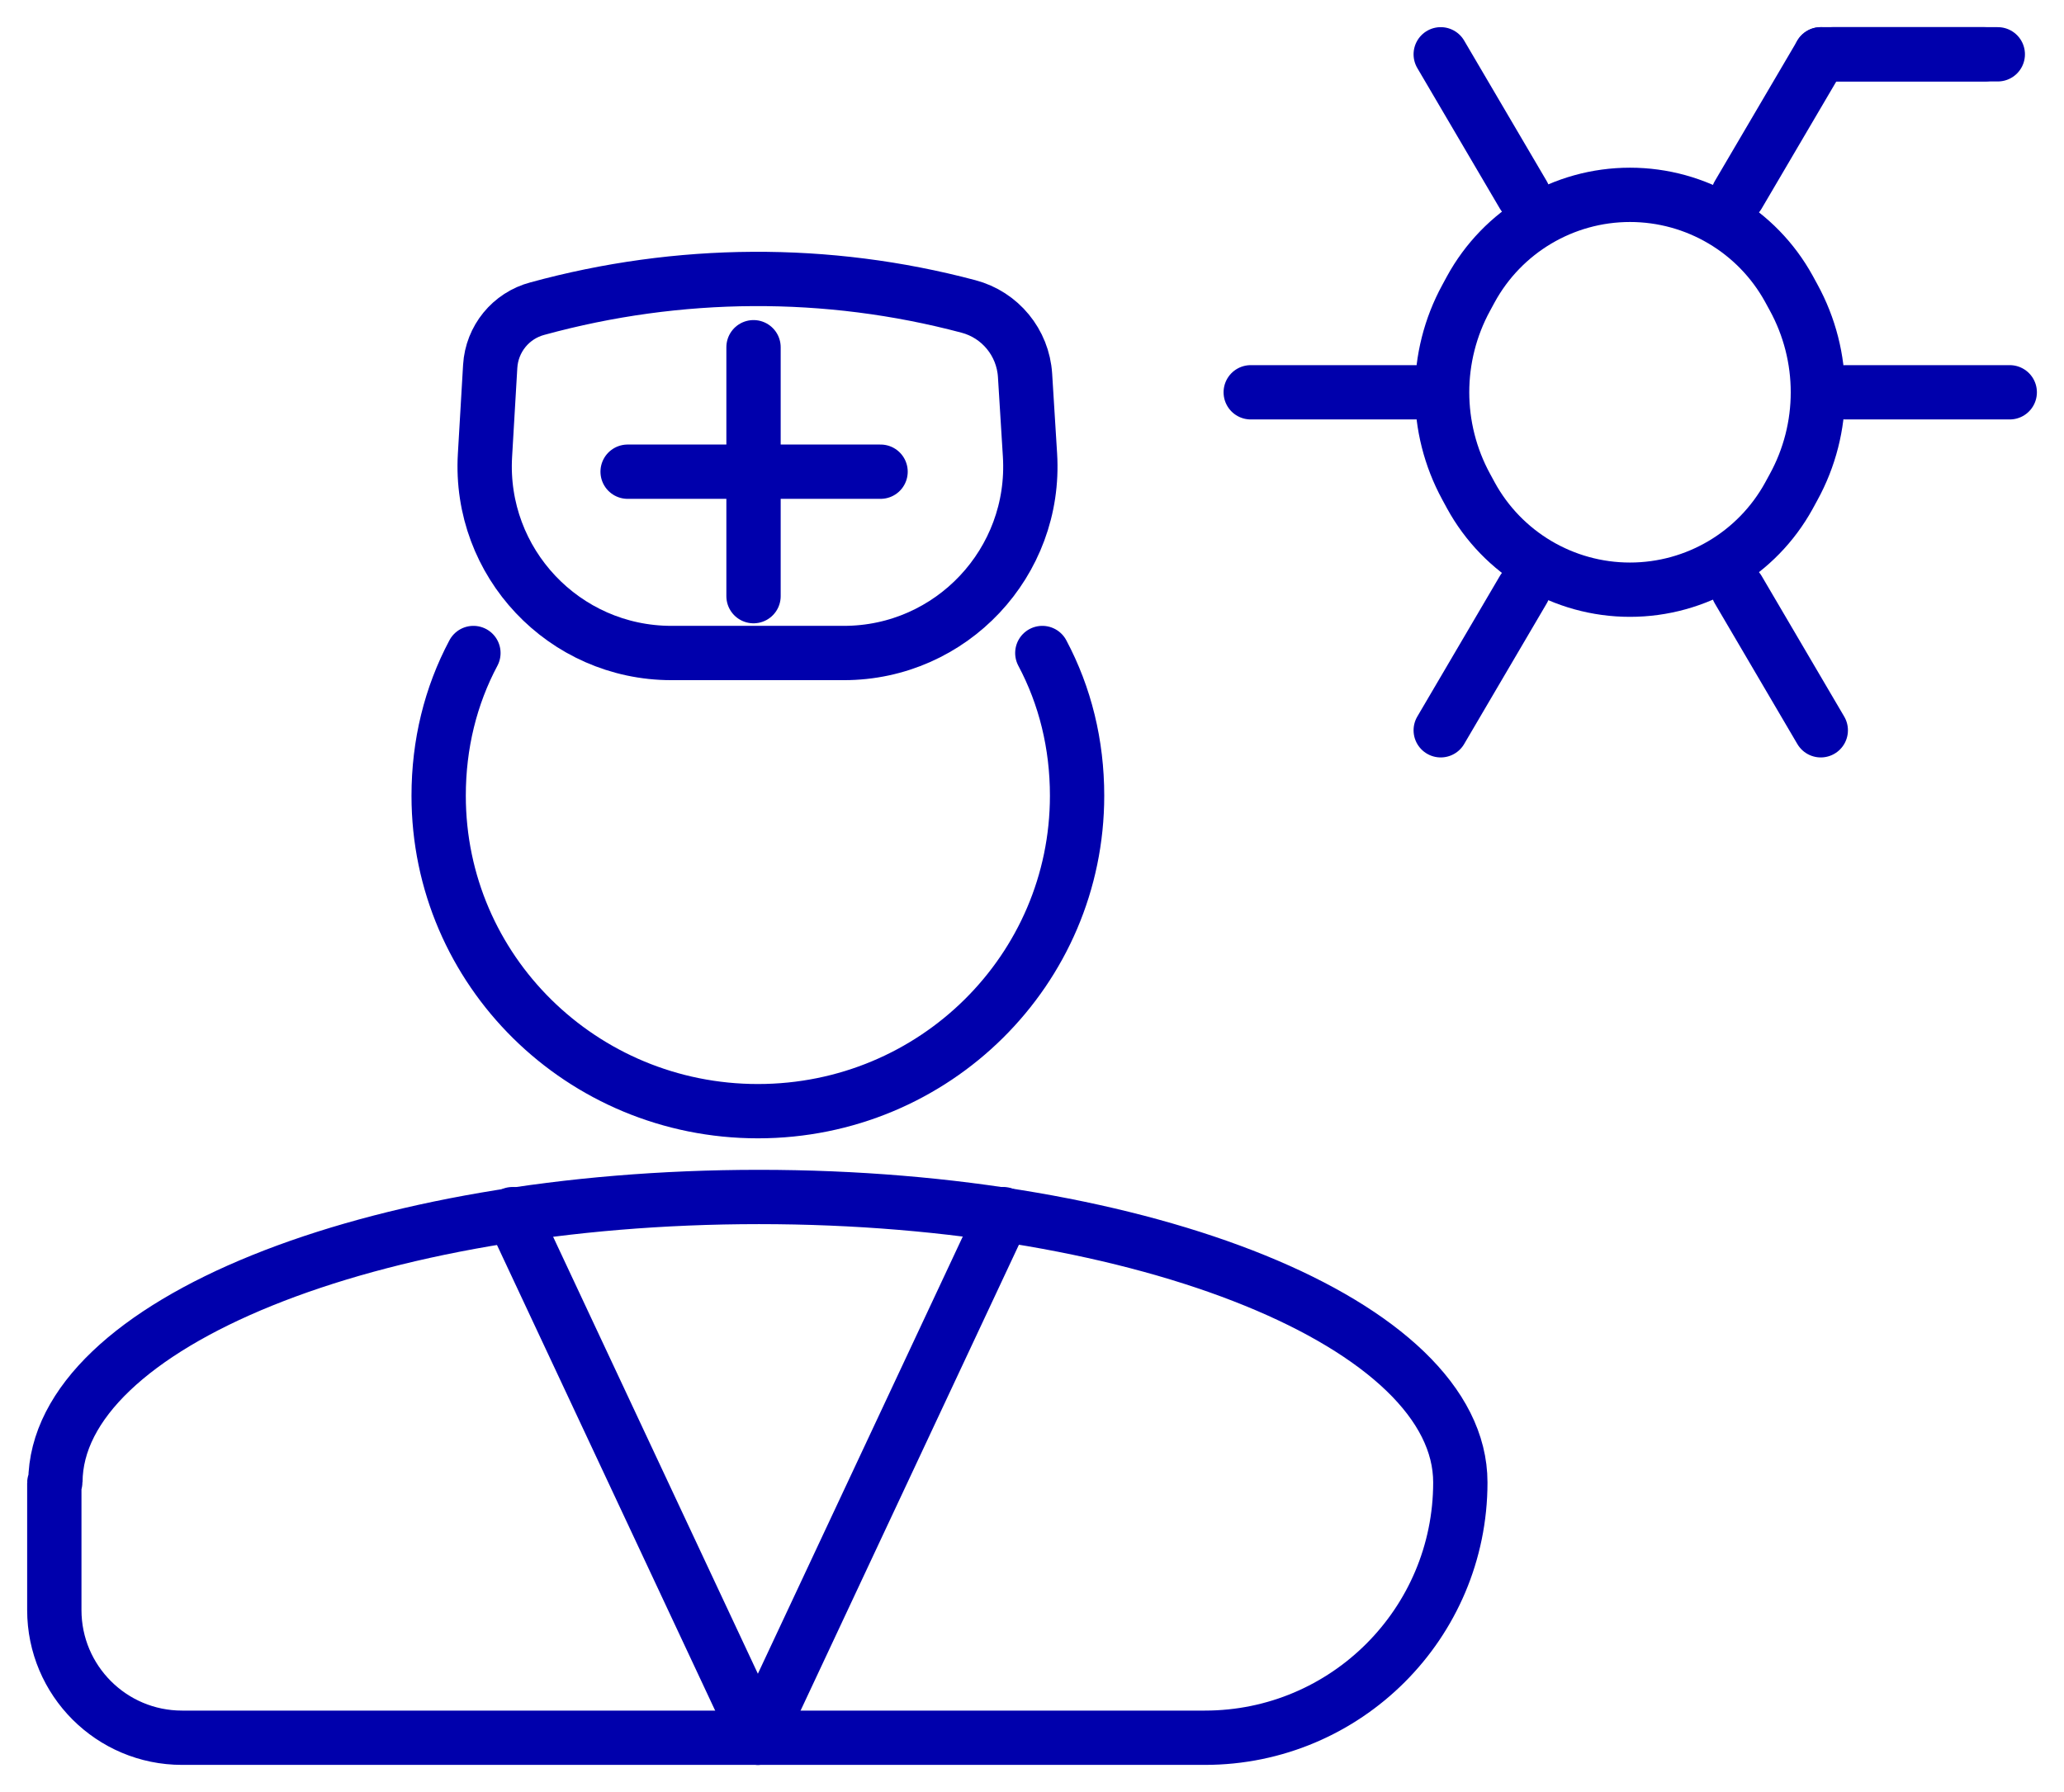 <svg width="38" height="33" viewBox="0 0 38 33" fill="none" xmlns="http://www.w3.org/2000/svg">
<path d="M19.19 12.025C19.61 12.815 19.83 13.704 19.83 14.653C19.83 17.854 17.211 20.462 13.953 20.462C10.715 20.462 8.076 17.873 8.076 14.653C8.076 13.704 8.296 12.815 8.716 12.025" stroke="#0000AC" stroke-miterlimit="10" stroke-linecap="round" stroke-linejoin="round"/>
<path d="M18.963 8.379C19.085 10.355 17.516 12.025 15.536 12.025H12.362C10.383 12.025 8.813 10.36 8.929 8.384L9.025 6.747C9.055 6.241 9.405 5.812 9.894 5.683V5.683C12.493 4.971 15.231 4.952 17.83 5.643V5.643C18.414 5.797 18.834 6.308 18.872 6.911L18.963 8.379Z" stroke="#0000AC" stroke-miterlimit="10" stroke-linecap="round" stroke-linejoin="round"/>
<path d="M11.555 8.686H16.212" stroke="#0000AC" stroke-miterlimit="10" stroke-linecap="round" stroke-linejoin="round"/>
<path d="M13.873 10.978V6.394" stroke="#0000AC" stroke-miterlimit="10" stroke-linecap="round" stroke-linejoin="round"/>
<path d="M1.01 27.298C1.016 27.298 1.02 27.293 1.02 27.288C1.033 24.388 6.845 22.042 13.973 22.042C21.109 22.042 26.886 24.393 26.886 27.298V27.298C26.886 29.895 24.78 32 22.183 32H19.75H8.156H3.351C2.053 32 1 30.947 1 29.649V27.308C1 27.302 1.004 27.298 1.01 27.298V27.298Z" stroke="#0000AC" stroke-miterlimit="10" stroke-linecap="round" stroke-linejoin="round"/>
<path d="M13.953 32L9.436 22.358" stroke="#0000AC" stroke-miterlimit="10" stroke-linecap="round" stroke-linejoin="round"/>
<path d="M13.953 32L18.471 22.358" stroke="#0000AC" stroke-miterlimit="10" stroke-linecap="round" stroke-linejoin="round"/>
<path d="M32.935 5.318C32.348 4.251 31.227 3.588 30.009 3.588V3.588C28.787 3.588 27.662 4.257 27.077 5.331L26.993 5.486C26.403 6.569 26.403 7.878 26.993 8.962L27.077 9.117C27.662 10.191 28.787 10.859 30.009 10.859V10.859C31.227 10.859 32.348 10.196 32.935 9.129L33.019 8.975C33.619 7.885 33.619 6.563 33.019 5.472L32.935 5.318Z" stroke="#0000AC" stroke-miterlimit="10" stroke-linecap="round" stroke-linejoin="round"/>
<path d="M26.046 7.224H23.027" stroke="#0000AC" stroke-miterlimit="10" stroke-linecap="round" stroke-linejoin="round"/>
<path d="M37.001 7.224H33.982" stroke="#0000AC" stroke-miterlimit="10" stroke-linecap="round" stroke-linejoin="round"/>
<path d="M36.781 1H33.742" stroke="#0000AC" stroke-miterlimit="10" stroke-linecap="round" stroke-linejoin="round"/>
<path d="M36.54 1H33.522" stroke="#0000AC" stroke-miterlimit="10" stroke-linecap="round" stroke-linejoin="round"/>
<path d="M33.522 1L32.002 3.588" stroke="#0000AC" stroke-miterlimit="10" stroke-linecap="round" stroke-linejoin="round"/>
<path d="M28.045 10.859L26.525 13.448" stroke="#0000AC" stroke-miterlimit="10" stroke-linecap="round" stroke-linejoin="round"/>
<path d="M26.525 1L28.045 3.588" stroke="#0000AC" stroke-miterlimit="10" stroke-linecap="round" stroke-linejoin="round"/>
<path d="M32.002 10.859L33.522 13.448" stroke="#0000AC" stroke-miterlimit="10" stroke-linecap="round" stroke-linejoin="round"/>
</svg>
